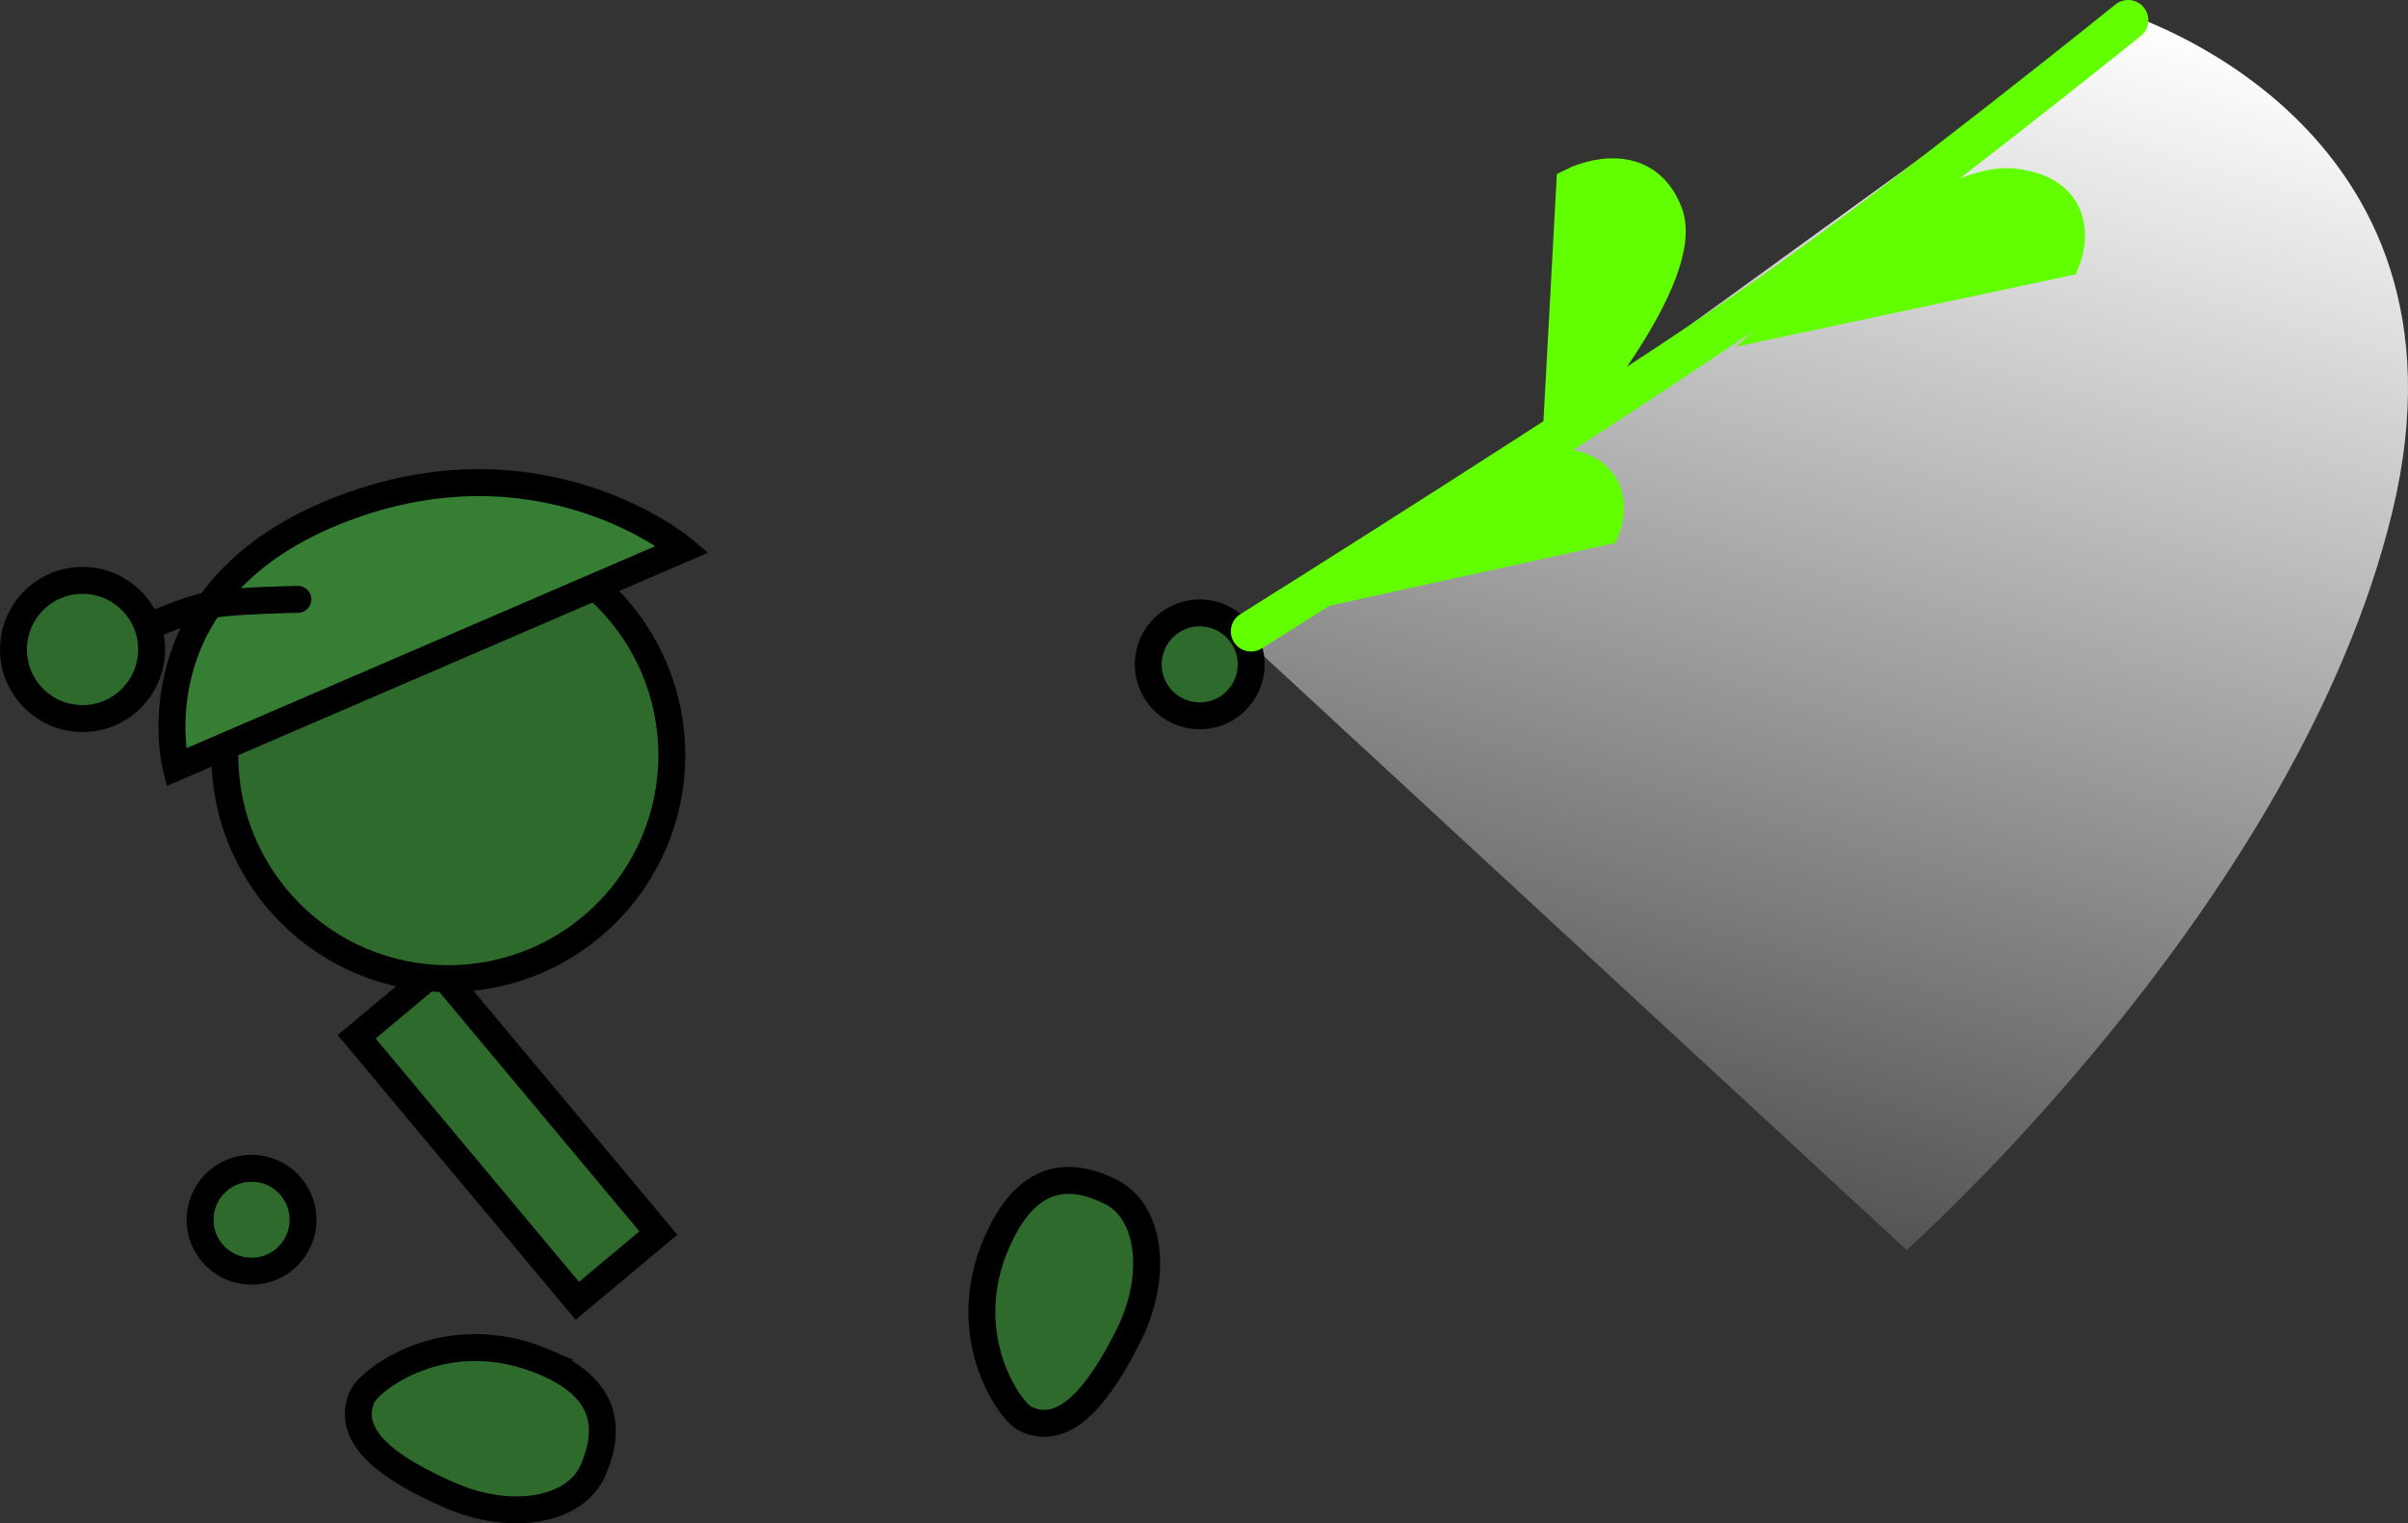 <svg version="1.1" xmlns="http://www.w3.org/2000/svg" xmlns:xlink="http://www.w3.org/1999/xlink" width="178.931" height="113.181" viewBox="0,0,178.931,113.181"><rect x="0" y="0" width="178.931" height="113.181" fill="#333333" stroke="none"/><defs><linearGradient x1="325.608" y1="224.445" x2="355.19" y2="117.979" gradientUnits="userSpaceOnUse" id="color-1"><stop offset="0" stop-color="#ffffff" stop-opacity="0"/><stop offset="1" stop-color="#ffffff"/></linearGradient></defs><g transform="translate(-187.881,-114.396)"><g data-paper-data="{&quot;isPaintingLayer&quot;:true}" fill-rule="nonzero" stroke-linejoin="miter" stroke-miterlimit="10" stroke-dasharray="" stroke-dashoffset="0" style="mix-blend-mode: normal"><path d="M345.558,115.302l-64.775,46.908l48.77,45.053c0,0 29.047,-25.716 36.092,-54.826c7.045,-29.111 -20.087,-37.134 -20.087,-37.134z" fill="url(#color-1)" stroke="none" stroke-width="0" stroke-linecap="round"/><path d="M230.779,211.044l-16.395,-19.616l6.024,-5.035l16.395,19.616z" fill="#2d6a2b" stroke="#000000" stroke-width="2" stroke-linecap="butt"/><path d="M278.701,167.198c-1.899,0.924 -4.188,0.134 -5.113,-1.766c-0.924,-1.899 -0.134,-4.188 1.766,-5.113c1.899,-0.924 4.188,-0.134 5.113,1.766c0.924,1.899 0.134,4.188 -1.766,5.113z" data-paper-data="{&quot;index&quot;:null}" fill="#2d6a2b" stroke="#000000" stroke-width="2" stroke-linecap="butt"/><path d="M202.749,205.021c0,-2.112 1.712,-3.825 3.825,-3.825c2.112,0 3.825,1.712 3.825,3.825c0,2.112 -1.712,3.825 -3.825,3.825c-2.112,0 -3.825,-1.712 -3.825,-3.825z" fill="#2d6a2b" stroke="#000000" stroke-width="2" stroke-linecap="butt"/><path d="M262.293,205.967c2.217,-4.423 5.218,-4.478 8.15,-3.008c2.932,1.469 3.512,6.246 1.295,10.669c-2.217,4.423 -4.771,7.629 -7.703,6.159c-1.132,-0.568 -5.402,-6.518 -1.743,-13.82z" data-paper-data="{&quot;index&quot;:null}" fill="#2d6a2b" stroke="#000000" stroke-width="2" stroke-linecap="butt"/><path d="M204.587,170.502c0,-9.172 7.435,-16.607 16.607,-16.607c9.172,0 16.607,7.435 16.607,16.607c0,9.172 -7.435,16.607 -16.607,16.607c-9.172,0 -16.607,-7.435 -16.607,-16.607z" fill="#2d6a2b" stroke="#000000" stroke-width="2" stroke-linecap="butt"/><path d="M213.52,152.12c14.842,-5.554 25.087,3.067 25.087,3.067l-37.643,16.22c0,0 -3.402,-13.315 12.556,-19.287z" fill="#367e33" stroke="#000000" stroke-width="2" stroke-linecap="round"/><g data-paper-data="{&quot;index&quot;:null}" stroke="#61ff00" stroke-width="3" stroke-linecap="round"><path d="M346.017,115.896c0,0 -17.006,13.708 -27.216,20.822c-11.387,7.933 -37.962,24.585 -37.962,24.585" fill="none"/><path d="M305.016,128.279c0,0 4.721,-2.332 6.415,2.046c1.694,4.378 -7.343,15.072 -7.343,15.072z" fill="#61ff00"/><path d="M321.833,137.568c0,0 10.366,-9.747 15.651,-9.151c5.285,0.596 3.555,5.06 3.555,5.06z" data-paper-data="{&quot;index&quot;:null}" fill="#61ff00"/><path d="M290.632,156.994c0,0 8.689,-8.274 13.158,-7.802c4.469,0.472 3.039,4.245 3.039,4.245z" data-paper-data="{&quot;index&quot;:null}" fill="#61ff00"/></g><path d="M198.946,160.94c0,0 2.785,-1.275 4.789,-1.639c1.588,-0.289 6.282,-0.374 6.282,-0.374" fill="none" stroke="#000000" stroke-width="2" stroke-linecap="round"/><path d="M188.881,162.651c0,-2.835 2.298,-5.133 5.133,-5.133c2.835,0 5.133,2.298 5.133,5.133c0,2.835 -2.298,5.133 -5.133,5.133c-2.835,0 -5.133,-2.298 -5.133,-5.133z" fill="#2d6a2b" stroke="#000000" stroke-width="2" stroke-linecap="butt"/><path d="M228.494,215.66c4.539,1.969 4.759,4.963 3.454,7.971c-1.305,3.009 -6.043,3.851 -10.581,1.882c-4.539,-1.969 -7.881,-4.342 -6.575,-7.351c0.504,-1.162 6.21,-5.754 13.703,-2.503z" data-paper-data="{&quot;index&quot;:null}" fill="#2d6a2b" stroke="#000000" stroke-width="2" stroke-linecap="butt"/></g></g></svg>